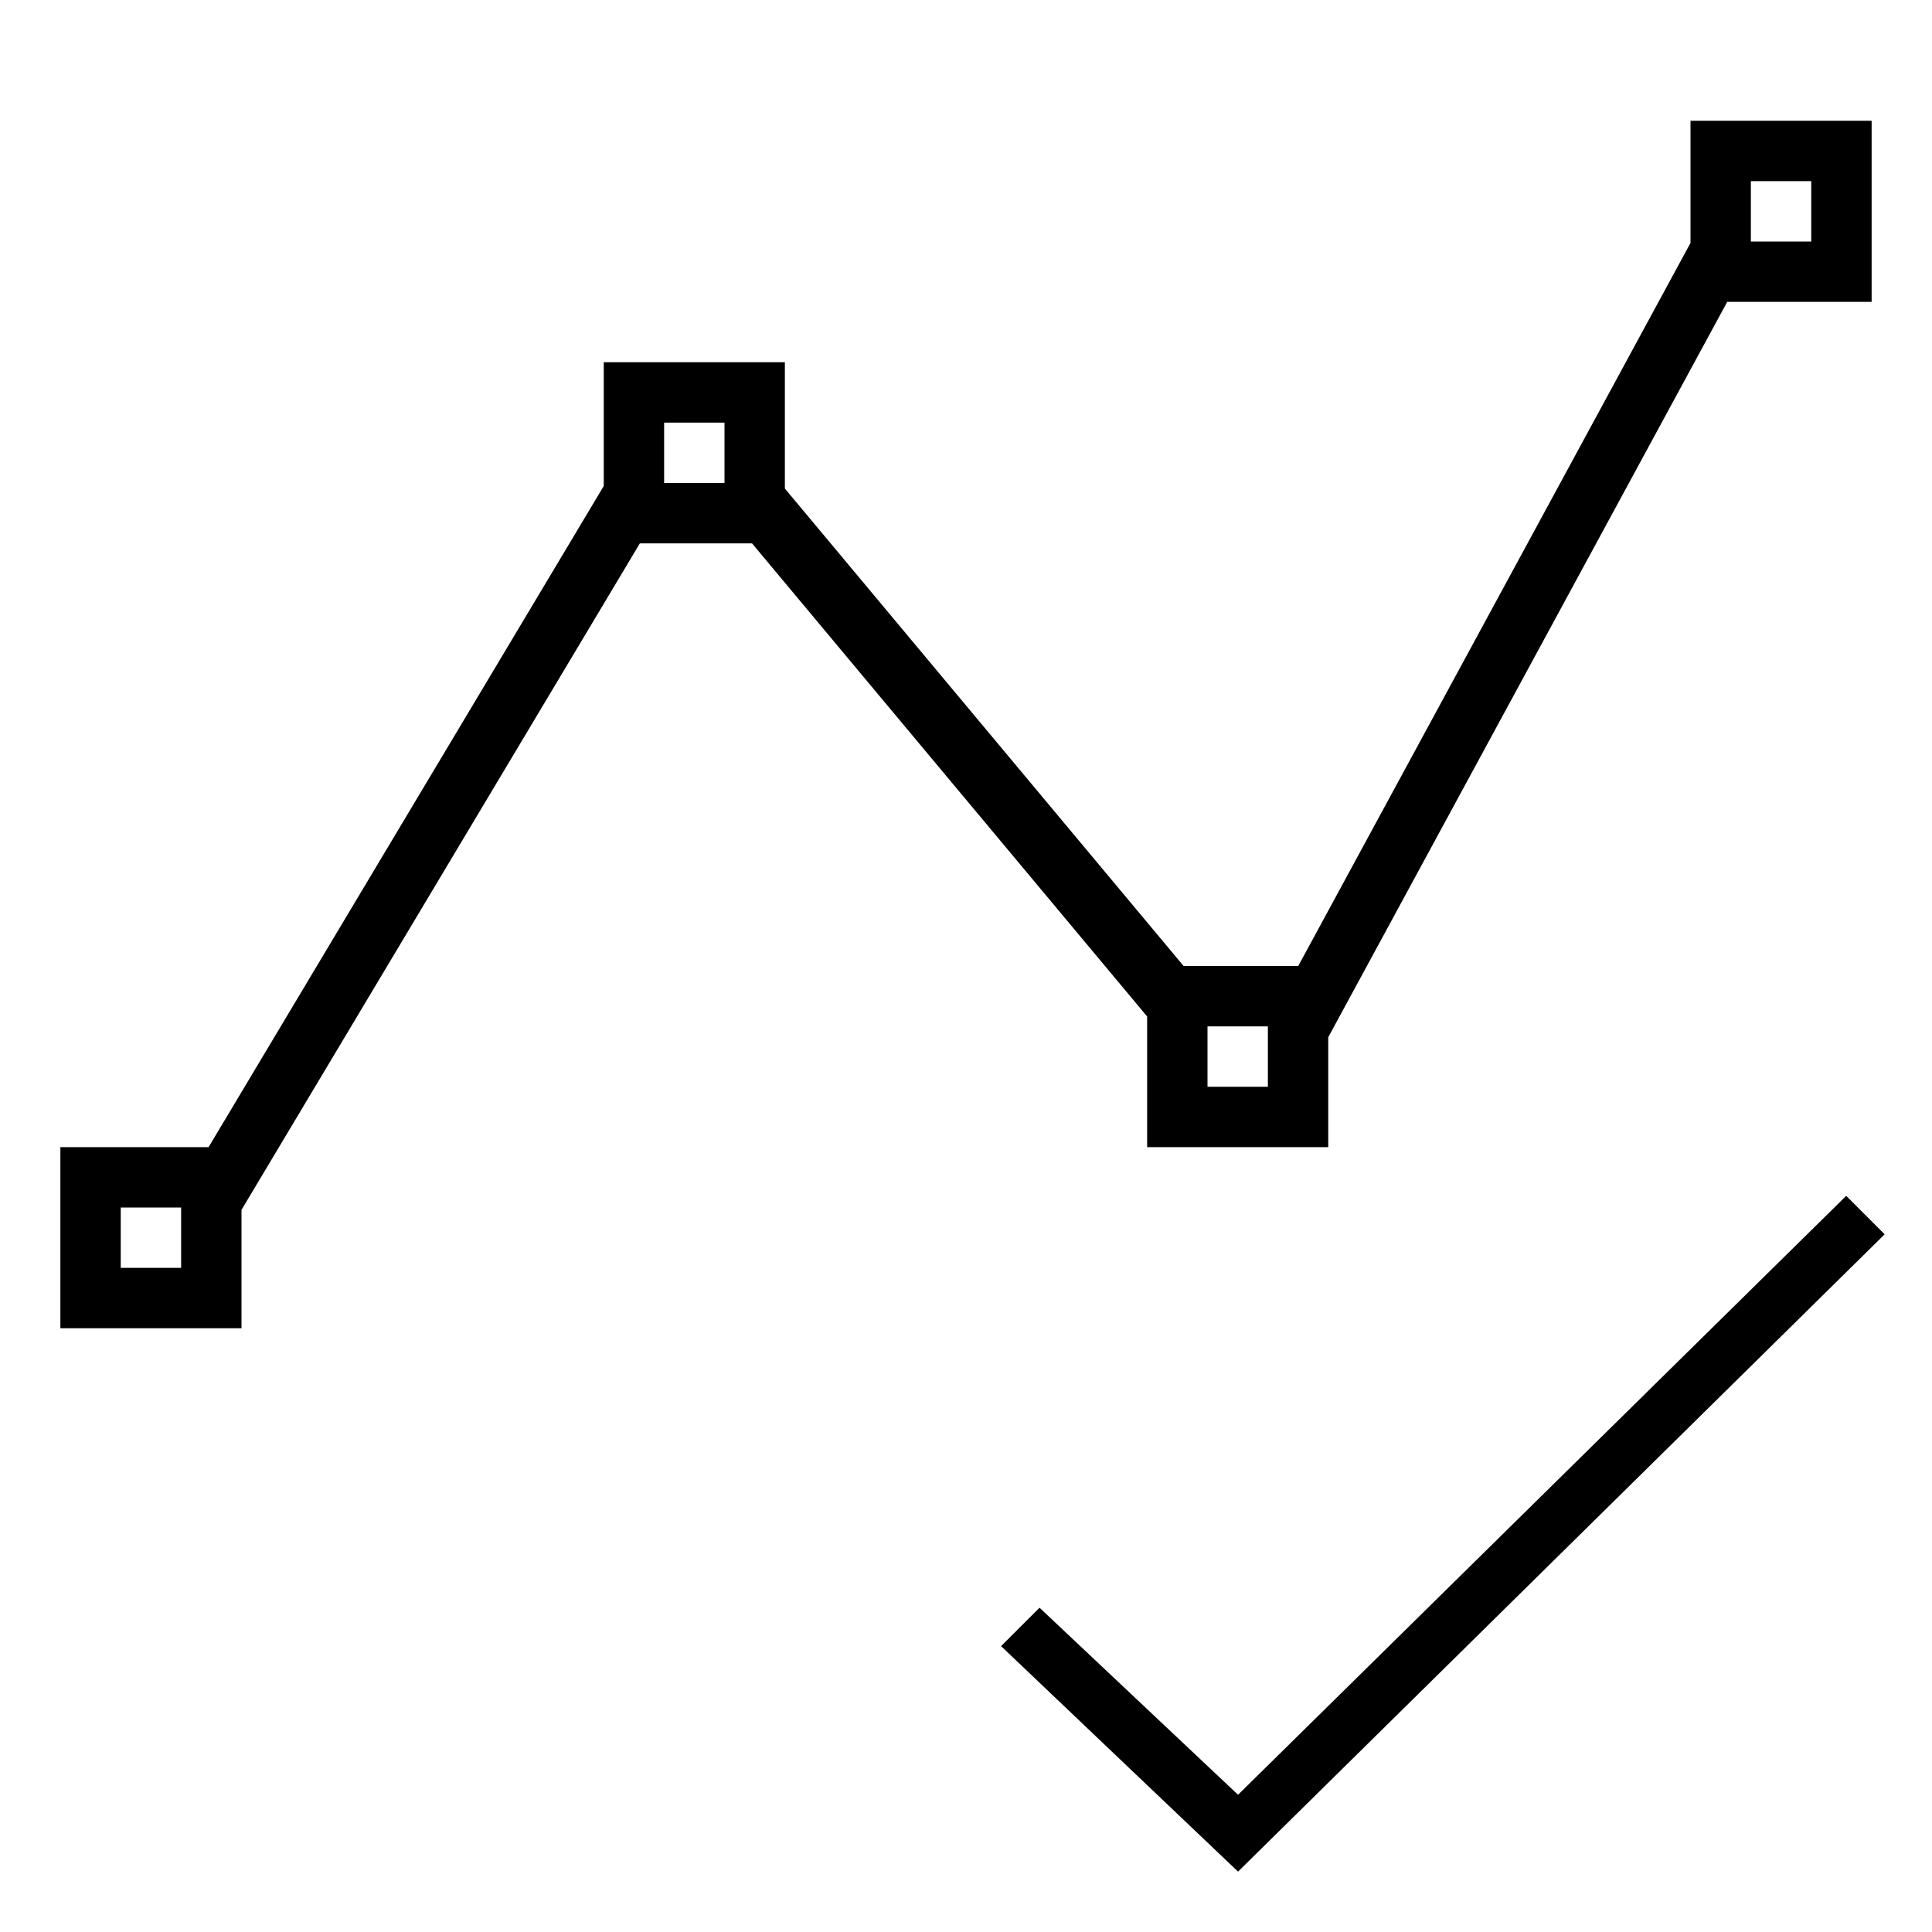 <svg xmlns="http://www.w3.org/2000/svg" viewBox="0 0 32 32"><path d="M10.598 9h1.858L19 16.836V19h3v-1.82L28.608 5H31V2h-3v2.024L21.503 16h-1.899L13 8.092V6h-3v2.05L3.455 19H1v3h3v-1.961zM29 3h1v1h-1zm-9 14h1v1h-1zM11 7h1v1h-1zM3 21H2v-1h1zm27.579-1.193l.637.637L20.506 31l-3.925-3.735.637-.636 3.288 3.098z"/></svg>